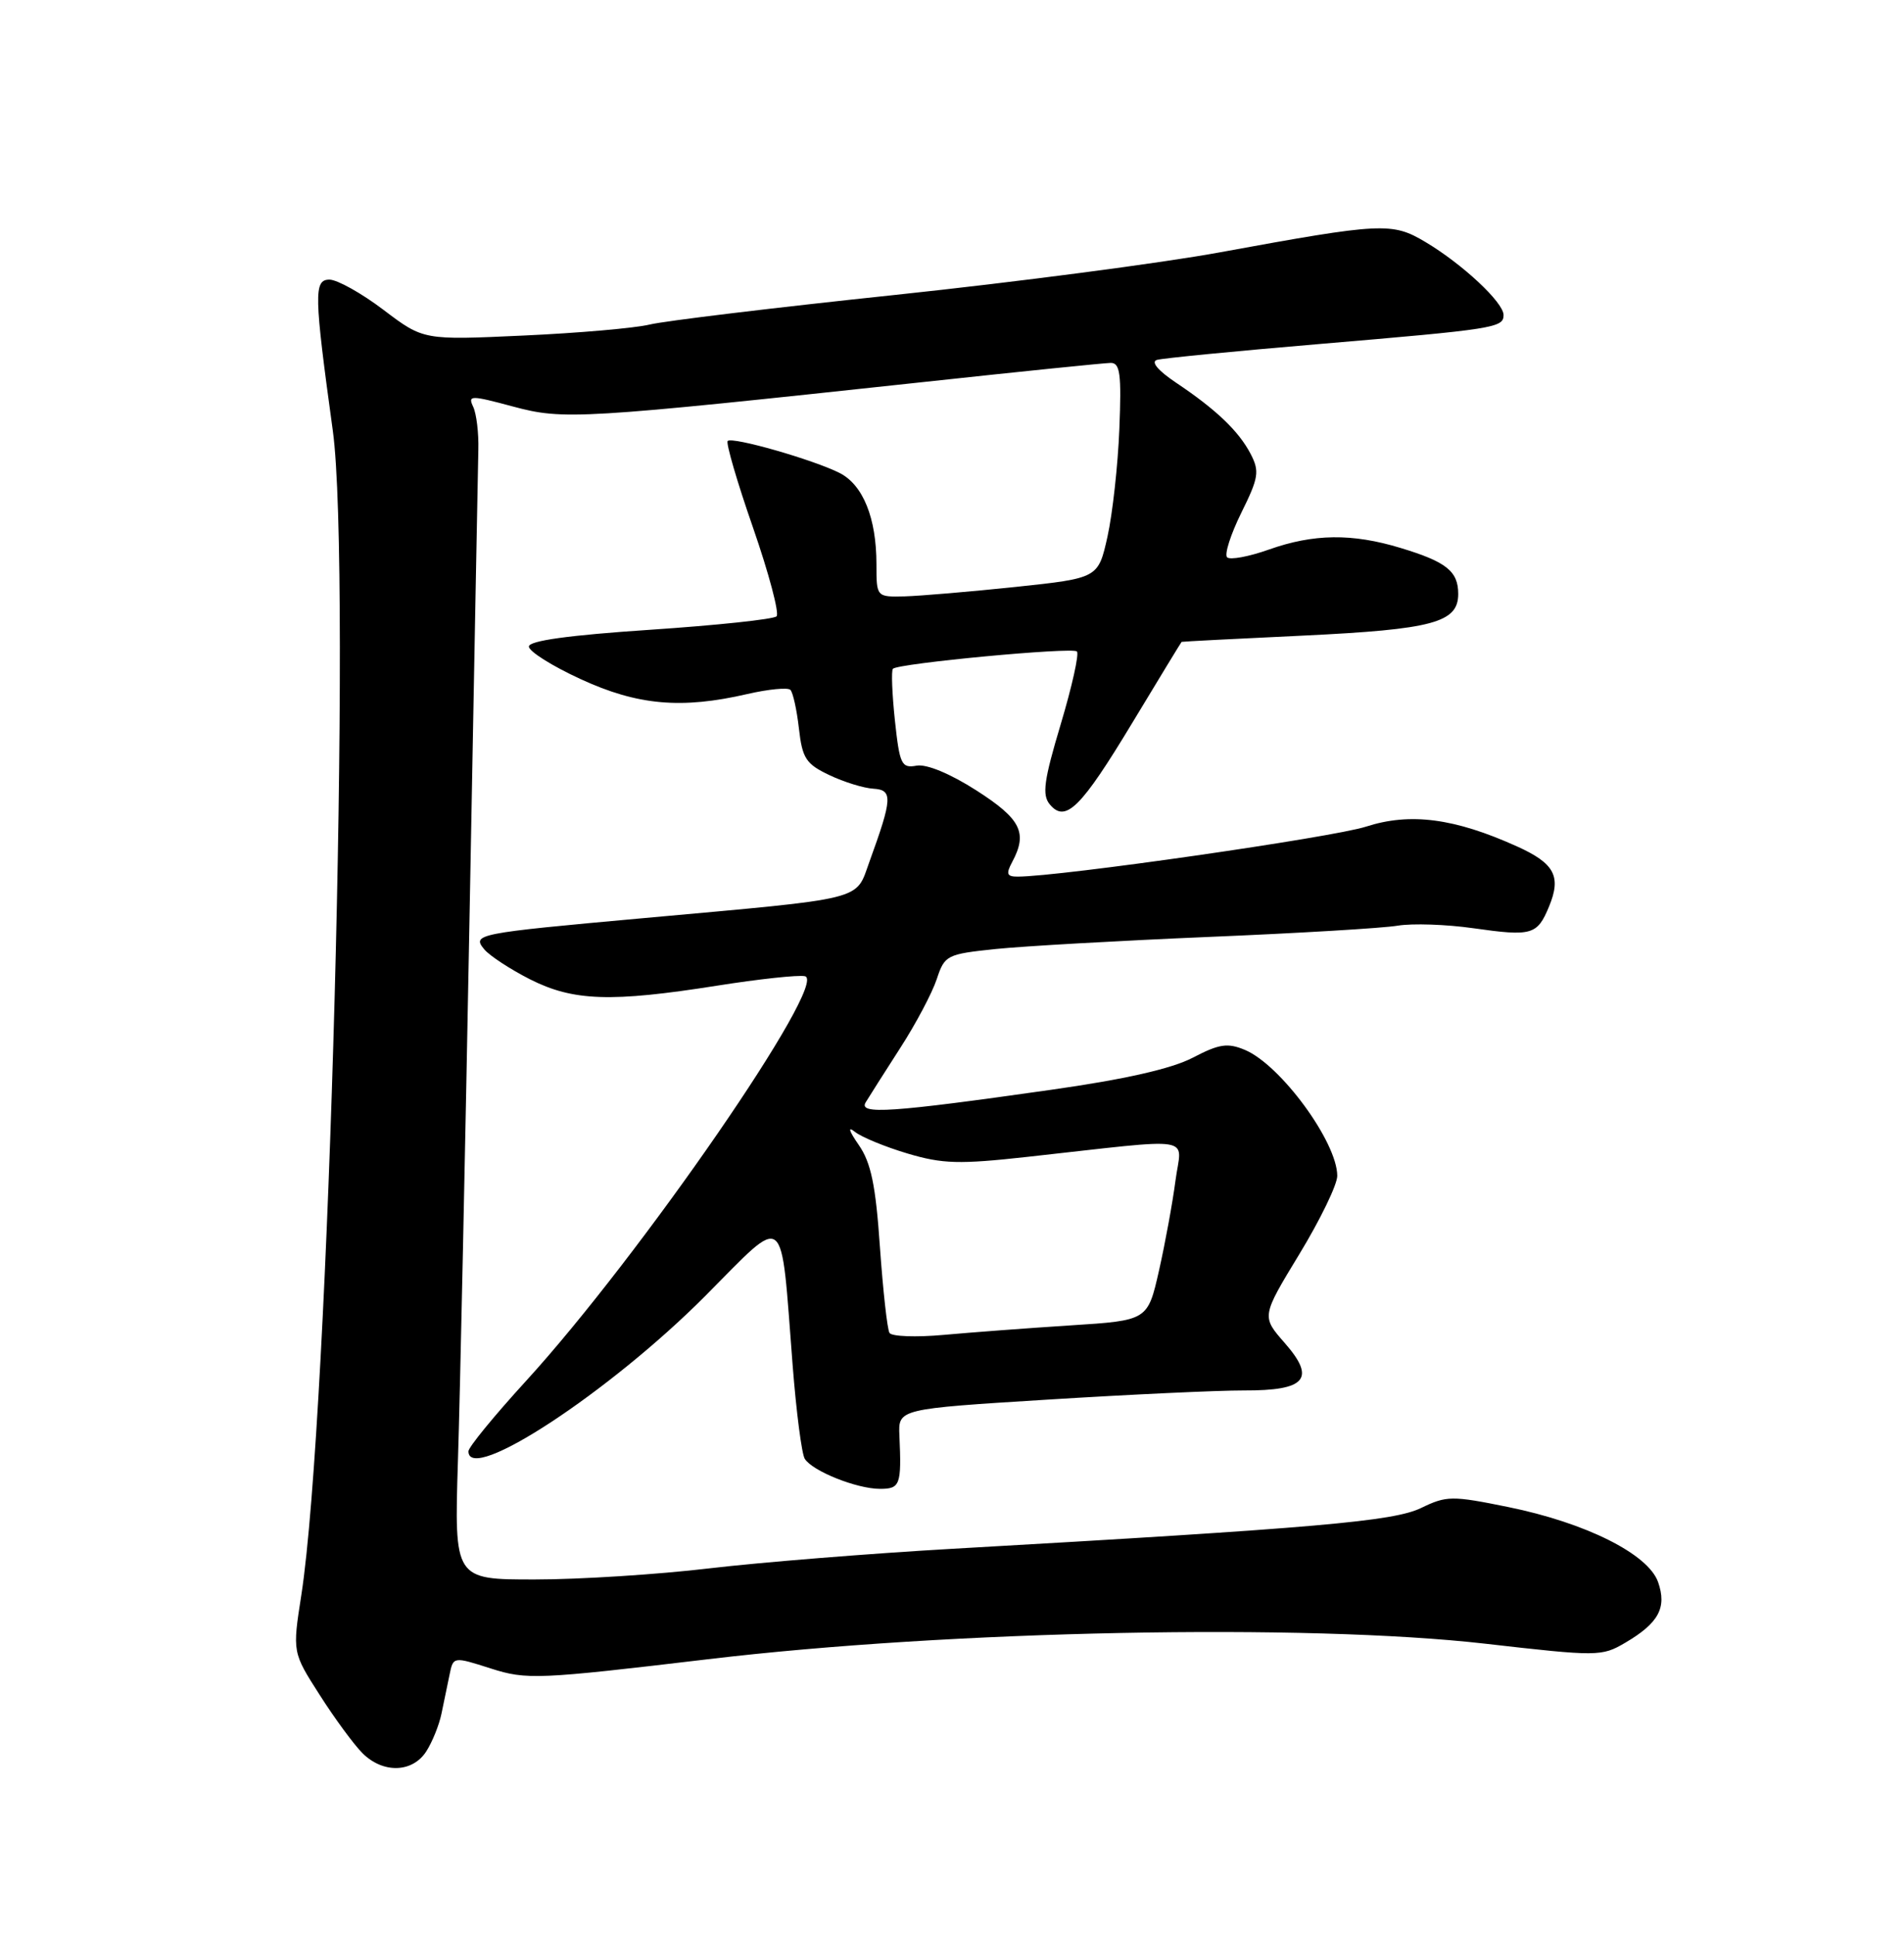 <?xml version="1.0" encoding="UTF-8" standalone="no"?>
<!DOCTYPE svg PUBLIC "-//W3C//DTD SVG 1.1//EN" "http://www.w3.org/Graphics/SVG/1.1/DTD/svg11.dtd" >
<svg xmlns="http://www.w3.org/2000/svg" xmlns:xlink="http://www.w3.org/1999/xlink" version="1.1" viewBox="0 0 252 256">
 <g >
 <path fill="currentColor"
d=" M 56.41 231.75 C 57.21 230.51 58.12 228.26 58.43 226.75 C 58.74 225.24 59.22 222.92 59.50 221.59 C 59.99 219.18 59.99 219.18 64.97 220.77 C 69.69 222.28 71.18 222.22 93.73 219.54 C 125.75 215.72 172.93 214.79 196.59 217.49 C 211.45 219.19 211.99 219.19 215.09 217.37 C 219.53 214.77 220.64 212.72 219.45 209.33 C 218.14 205.62 209.88 201.49 199.59 199.40 C 192.17 197.89 191.45 197.90 188.09 199.53 C 184.43 201.30 174.42 202.18 125.88 204.94 C 115.08 205.56 100.68 206.72 93.88 207.52 C 87.07 208.33 76.69 208.99 70.81 208.99 C 60.12 209.00 60.12 209.00 60.61 193.25 C 60.89 184.59 61.58 151.85 62.16 120.50 C 62.74 89.15 63.26 61.70 63.31 59.50 C 63.37 57.30 63.06 54.75 62.63 53.83 C 61.90 52.28 62.27 52.28 67.90 53.79 C 74.61 55.59 76.56 55.47 122.50 50.52 C 135.15 49.15 146.18 48.03 147.00 48.02 C 148.25 48.00 148.44 49.48 148.15 56.75 C 147.96 61.56 147.25 67.97 146.58 71.00 C 145.35 76.50 145.35 76.50 134.43 77.66 C 128.42 78.29 121.81 78.85 119.75 78.91 C 116.00 79.00 116.00 79.00 116.00 74.65 C 116.00 68.55 114.23 64.17 111.14 62.59 C 107.67 60.83 96.92 57.75 96.31 58.35 C 96.06 58.61 97.56 63.78 99.67 69.83 C 101.77 75.89 103.17 81.16 102.78 81.55 C 102.39 81.94 94.86 82.74 86.04 83.33 C 75.25 84.05 70.00 84.78 70.00 85.55 C 70.00 86.19 73.07 88.12 76.83 89.85 C 84.37 93.33 90.18 93.85 98.92 91.83 C 101.71 91.19 104.27 90.94 104.61 91.28 C 104.95 91.62 105.46 93.92 105.74 96.40 C 106.19 100.35 106.67 101.09 109.77 102.56 C 111.70 103.48 114.33 104.29 115.60 104.36 C 118.18 104.52 118.12 105.63 115.08 114.00 C 113.17 119.24 115.00 118.78 85.00 121.50 C 63.05 123.49 62.43 123.61 64.10 125.62 C 64.80 126.46 67.53 128.25 70.15 129.58 C 75.87 132.47 80.86 132.64 94.91 130.42 C 100.41 129.55 105.64 128.98 106.53 129.17 C 109.80 129.84 84.73 166.20 69.57 182.78 C 65.41 187.33 62.00 191.49 62.00 192.03 C 62.00 196.45 80.70 184.18 93.36 171.46 C 104.25 160.52 103.28 159.75 104.91 180.67 C 105.39 186.82 106.11 192.37 106.51 193.02 C 107.52 194.65 113.40 197.00 116.47 197.00 C 119.14 197.00 119.33 196.49 119.04 189.96 C 118.88 186.42 118.88 186.42 138.69 185.19 C 149.58 184.51 161.26 183.97 164.63 183.98 C 172.85 184.01 174.20 182.44 170.03 177.69 C 166.96 174.19 166.96 174.19 171.98 165.93 C 174.74 161.39 177.00 156.73 176.99 155.58 C 176.98 151.11 169.49 140.90 164.77 138.92 C 162.48 137.96 161.37 138.12 157.87 139.95 C 155.07 141.41 148.86 142.82 139.10 144.20 C 117.93 147.21 113.57 147.51 114.58 145.85 C 115.03 145.11 117.08 141.88 119.14 138.68 C 121.21 135.48 123.38 131.37 123.98 129.56 C 125.03 126.38 125.30 126.25 131.78 125.57 C 135.48 125.19 148.18 124.47 160.00 123.97 C 171.82 123.48 183.07 122.81 185.00 122.48 C 186.93 122.16 191.43 122.31 195.00 122.82 C 202.75 123.92 203.46 123.72 205.02 119.95 C 206.67 115.96 205.76 114.24 200.77 111.99 C 192.51 108.26 186.64 107.49 180.79 109.38 C 176.39 110.80 140.34 115.98 134.71 115.99 C 133.26 116.00 133.12 115.64 133.96 114.07 C 136.04 110.19 135.14 108.38 129.25 104.60 C 125.76 102.37 122.64 101.07 121.31 101.31 C 119.31 101.67 119.07 101.17 118.44 95.30 C 118.07 91.79 117.95 88.72 118.18 88.49 C 118.90 87.77 141.94 85.60 142.53 86.20 C 142.85 86.51 141.88 90.85 140.39 95.83 C 138.16 103.27 137.90 105.18 138.94 106.43 C 141.02 108.94 143.06 106.92 149.89 95.60 C 153.41 89.77 156.33 84.97 156.39 84.93 C 156.45 84.89 163.70 84.51 172.50 84.10 C 189.63 83.28 193.00 82.38 193.00 78.59 C 193.00 75.59 191.44 74.34 185.39 72.51 C 178.96 70.55 173.85 70.62 167.93 72.72 C 165.28 73.66 162.79 74.12 162.41 73.74 C 162.03 73.36 162.88 70.71 164.29 67.85 C 166.59 63.21 166.72 62.37 165.53 60.07 C 163.95 57.04 160.97 54.19 155.63 50.62 C 153.25 49.02 152.29 47.87 153.13 47.62 C 153.88 47.40 163.50 46.46 174.50 45.53 C 197.87 43.55 199.00 43.37 199.00 41.68 C 199.00 40.02 193.58 34.96 188.69 32.04 C 184.25 29.39 182.97 29.45 161.50 33.38 C 153.80 34.80 134.45 37.33 118.50 39.02 C 102.55 40.70 87.92 42.47 86.00 42.94 C 84.08 43.41 76.55 44.07 69.27 44.40 C 56.05 45.01 56.05 45.01 50.77 41.01 C 47.87 38.81 44.65 37.01 43.61 37.00 C 41.52 37.00 41.56 38.92 44.05 57.00 C 46.58 75.41 43.54 187.54 39.88 211.06 C 38.70 218.63 38.70 218.63 42.32 224.28 C 44.30 227.39 46.85 230.85 47.97 231.97 C 50.68 234.68 54.58 234.58 56.41 231.75 Z  M 117.73 176.37 C 117.43 175.89 116.87 170.78 116.46 165.00 C 115.90 156.81 115.28 153.84 113.66 151.50 C 112.35 149.61 112.16 148.97 113.16 149.77 C 114.03 150.46 117.16 151.75 120.12 152.63 C 124.75 154.01 126.96 154.07 136.00 153.07 C 158.80 150.56 156.37 150.17 155.58 156.20 C 155.20 159.11 154.22 164.47 153.40 168.11 C 151.90 174.72 151.90 174.72 141.70 175.37 C 136.09 175.73 128.52 176.30 124.88 176.63 C 121.24 176.96 118.02 176.84 117.73 176.37 Z "/>
</g>
</svg>